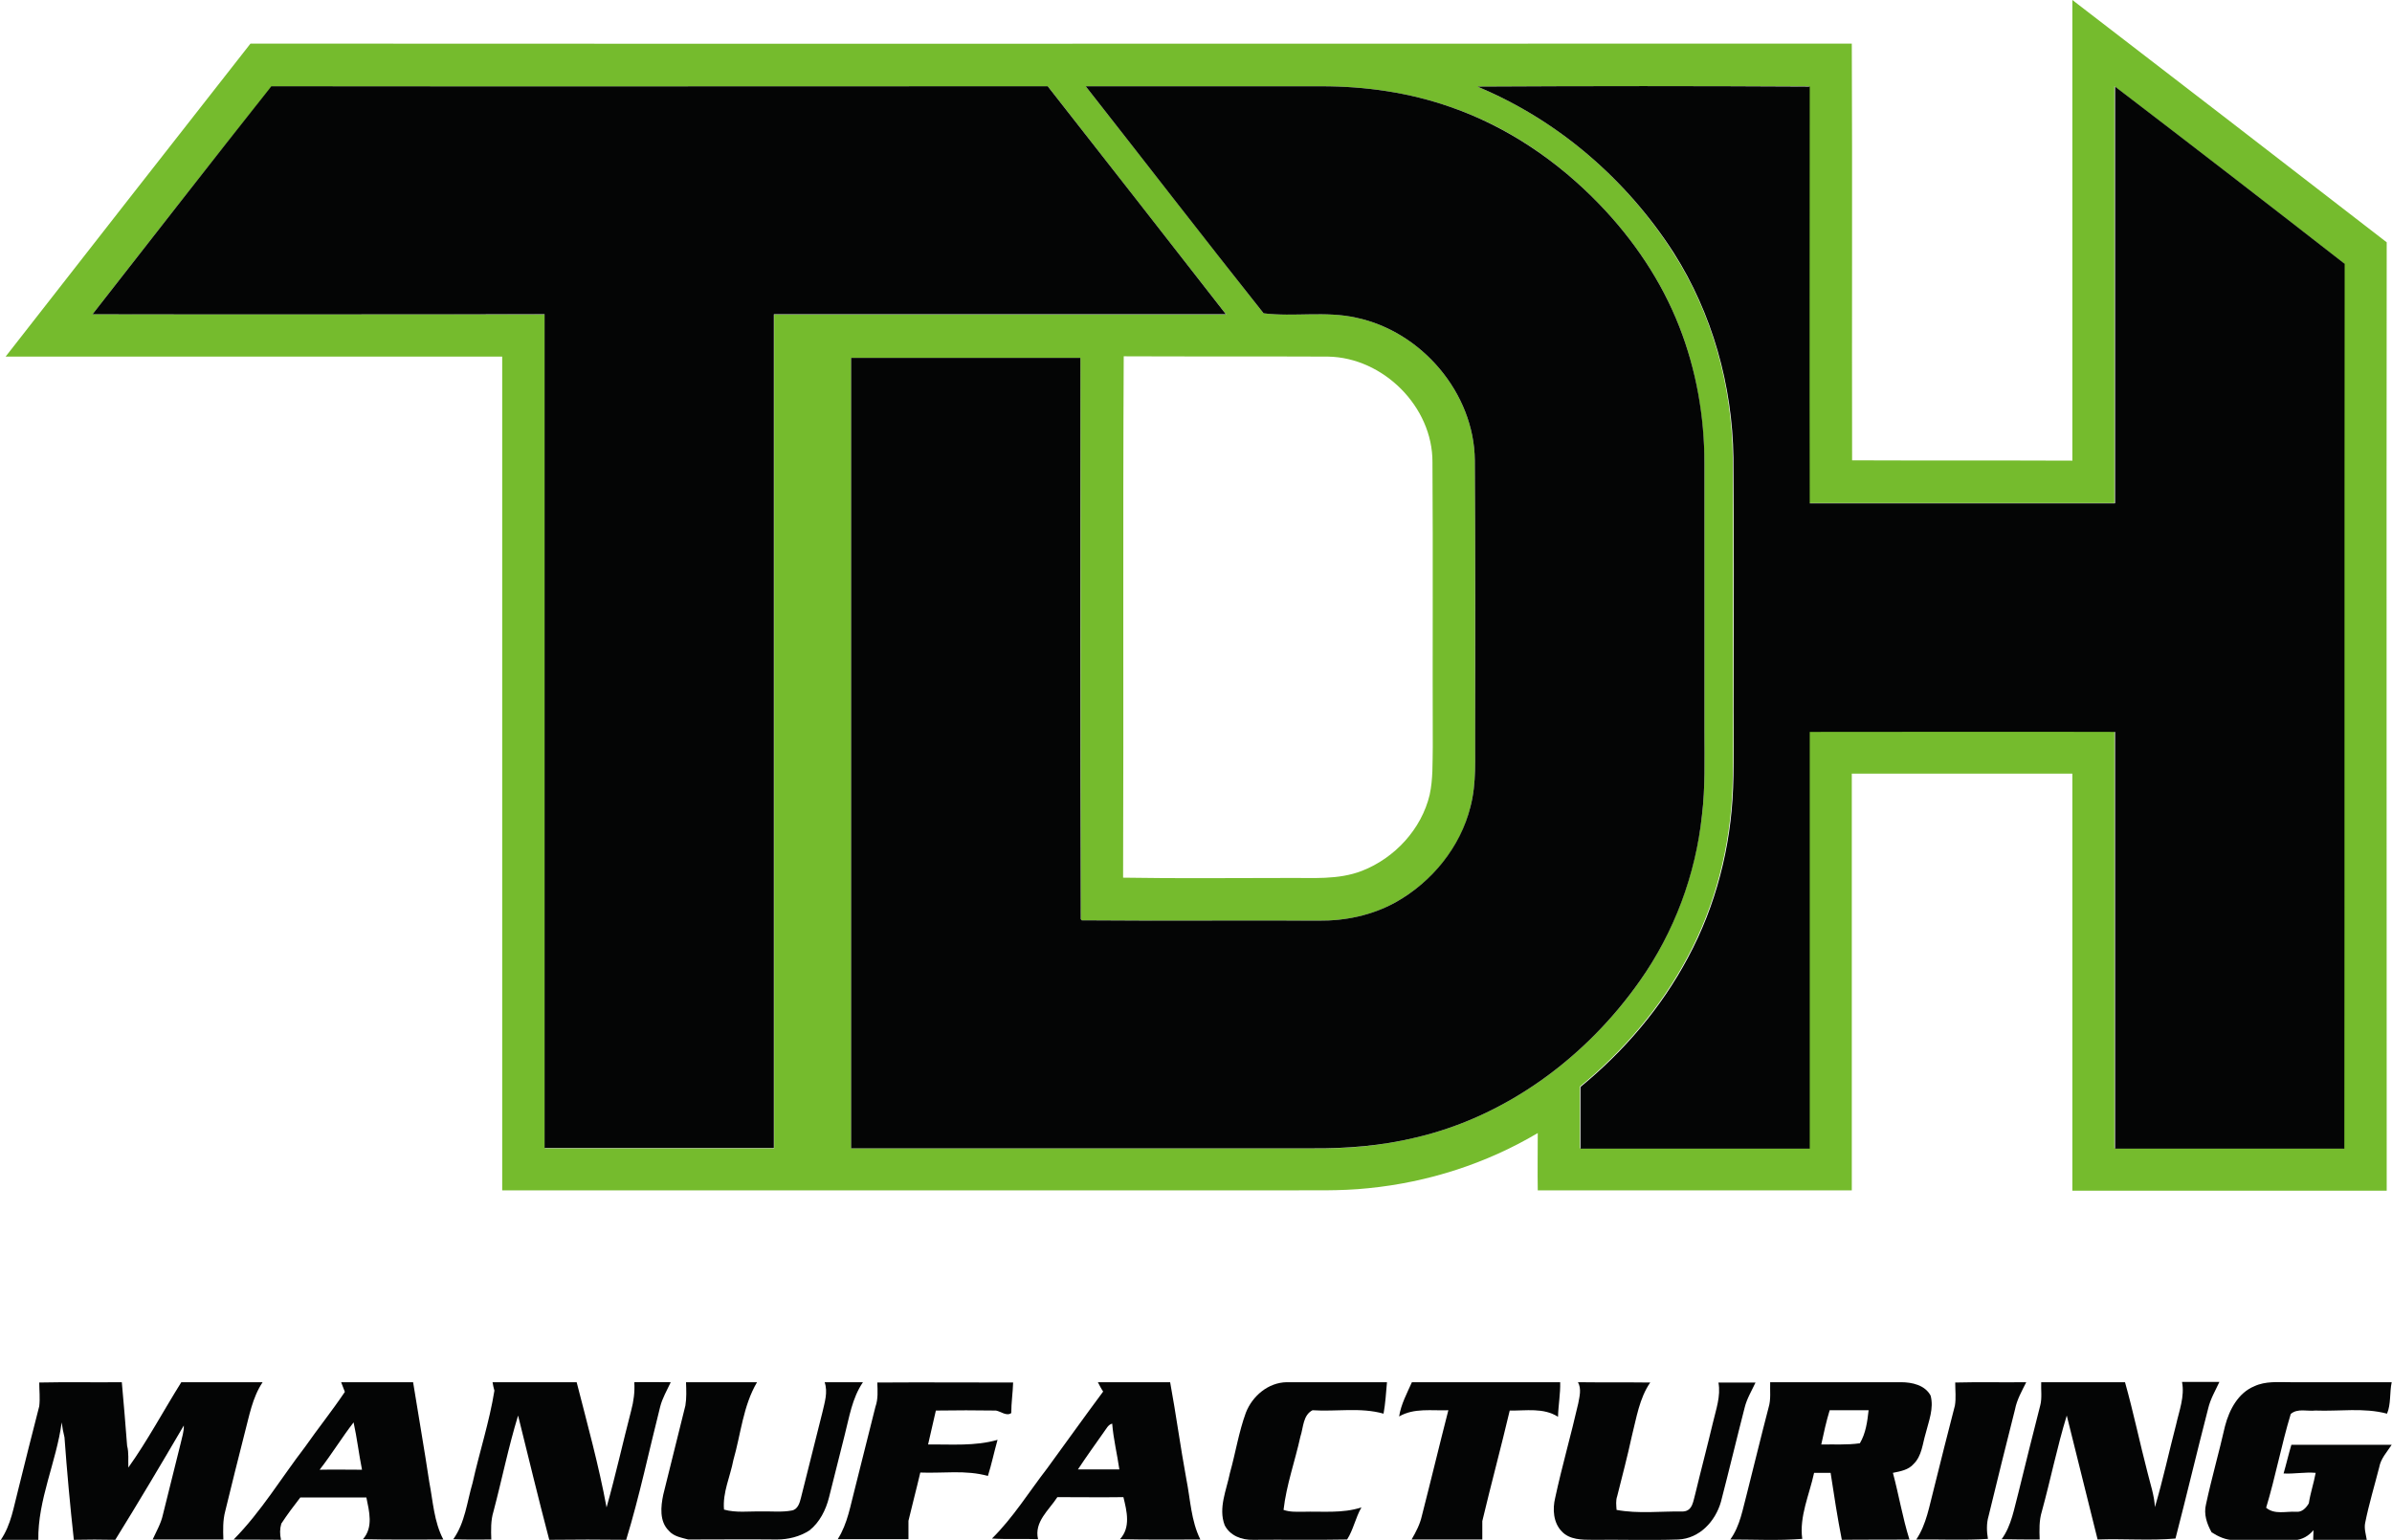 <?xml version="1.0" encoding="utf-8"?>
<!-- Generator: Adobe Illustrator 26.2.1, SVG Export Plug-In . SVG Version: 6.00 Build 0)  -->
<svg version="1.1" id="Layer_1" xmlns="http://www.w3.org/2000/svg" xmlns:xlink="http://www.w3.org/1999/xlink" x="0px" y="0px"
	 viewBox="0 0 767.8 494.4" style="enable-background:new 0 0 767.8 494.4;" xml:space="preserve">
<style type="text/css">
	.st0{fill:#75BB2D;}
	.st1{fill:#040505;}
</style>
<g id="_x23_ffffffff">
</g>
<g id="_x23_75bb2dff">
	<path class="st0" d="M665.2,0c33.7,25.9,67.3,51.8,100.9,77.8c-0.1,101.5,0,203,0,304.5c-33.6,0-67.2,0-100.9,0
		c0-44.6,0-89.3,0-133.9c-23.6,0-47.2,0-70.8,0c0,44.6,0,89.2,0,133.8c-33.6,0-67.2,0-100.8,0c-0.1-6.1,0-12.2,0-18.4
		c-16.5,9.8-35.2,15.8-54.3,17.7c-9.3,1-18.7,0.6-28,0.7c-83.4,0-166.8,0-250.1,0c0-89.2,0-178.5,0-267.7c-53.1,0-106.2,0-159.4,0
		C27.9,81.1,54.1,47.5,80.4,14c171.3,0.1,342.7,0,514,0c0.2,44.6,0,89.2,0.1,133.8c23.6,0.1,47.2,0,70.7,0.1
		C665.2,98.6,665.2,49.3,665.2,0 M29.7,100.9c48.4,0.1,96.8-0.1,145.2,0.1c0,89.2,0,178.5,0,267.7c24.5,0,49.1,0,73.6,0
		c0-89.2,0-178.5,0-267.7c48.4,0,96.7,0,145.1,0c-19-24.4-38.2-48.8-57.2-73.2c-83.1,0-166.1,0-249.2,0
		C67.8,52,48.8,76.5,29.7,100.9 M348.5,27.7c19.1,24.3,38,48.7,57.1,72.9c9.8,1.2,19.9-0.8,29.7,1.4c21,4.4,37.9,24.2,38.1,45.8
		c0.2,29.3,0,58.6,0.1,88c-0.1,7.7,0.5,15.6-1.5,23.2c-3.1,13.1-12.4,24.2-24,30.7c-7.5,4.2-16.2,6-24.8,5.9
		c-25.4,0-50.7,0.1-76-0.1l-0.3-0.4c-0.1-60.1,0-120.1-0.1-180.2c-24.5,0-49.1,0-73.6,0c0,84.6,0,169.2,0,253.8c49.3,0,98.7,0,148,0
		c11.1,0.2,22.2-0.8,33-3.4c29.4-6.8,55-25.9,72.2-50.4c11-15.7,17.8-34.1,19.9-53.1c1.1-8.9,0.8-18,0.8-27c0-28.7,0-57.4,0-86
		c-0.1-15-2.6-30-8.1-44c-5.7-14.6-14.7-27.9-25.6-39.2c-13.3-13.8-29.5-25-47.7-31.2c-13.3-4.7-27.4-6.7-41.5-6.7
		C398.9,27.7,373.7,27.7,348.5,27.7 M474.2,27.8C500,38.5,522,57.5,537,81c12.5,19.5,18.9,42.7,19.2,65.8c0.2,24.4,0,48.7,0.1,73.1
		c-0.1,11,0.2,22-0.2,33c-0.7,18.9-5.5,37.8-14.5,54.5c-8.5,16-20.5,30-34.5,41.5c0,6.6,0,13.2,0,19.8c24.5,0,49.1,0,73.6,0
		c0-44.6,0-89.2,0-133.8c32.7,0,65.3-0.1,98,0c0,44.6,0,89.2,0,133.8c24.5,0,49.1,0,73.6,0c0-94.7-0.1-189.4,0.1-284.1
		c-24.5-19.1-49-38-73.7-56.9c0,44.6,0,89.2,0,133.8c-32.7,0-65.3,0-98,0c-0.1-44.6-0.1-89.2,0-133.8
		C545.3,27.6,509.7,27.6,474.2,27.8 M360.5,281.8c17.5,0.3,35.1,0.1,52.7,0.1c8-0.1,16.3,0.7,24-2.3c10.5-4.1,19.1-13.4,21.7-24.4
		c1.1-5,0.9-10.2,1-15.4c-0.1-30.5,0.1-60.9-0.1-91.4c0.1-17.8-15.8-33.6-33.5-33.9c-21.9-0.1-43.7,0-65.6-0.1
		C360.4,170.3,360.7,226,360.5,281.8z"/>
</g>
<g id="_x23_040505ff">
	<path class="st1" d="M29.7,100.9C48.8,76.5,67.8,52,87.1,27.7c83.1,0.1,166.1,0,249.2,0c19.1,24.4,38.2,48.8,57.2,73.2
		c-48.4,0-96.7,0-145.1,0c0,89.2,0,178.5,0,267.7c-24.5,0-49.1,0-73.6,0c0-89.2,0-178.5,0-267.7C126.5,100.9,78.1,101,29.7,100.9z"
		/>
	<path class="st1" d="M348.5,27.7c25.2,0,50.5,0,75.7,0c14.1,0,28.2,2,41.5,6.7c18.2,6.3,34.4,17.4,47.7,31.2
		c10.9,11.3,19.9,24.6,25.6,39.2c5.5,14,8.1,29,8.1,44c0,28.7,0,57.4,0,86c0,9,0.3,18-0.8,27c-2,19-8.9,37.5-19.9,53.1
		c-17.2,24.5-42.8,43.6-72.2,50.4c-10.8,2.6-21.9,3.5-33,3.4c-49.4,0-98.7,0-148,0c0-84.6,0-169.2,0-253.8c24.5,0,49.1,0,73.6,0
		c0,60.1-0.1,120.1,0.1,180.2l0.3,0.4c25.3,0.2,50.7,0,76,0.1c8.6,0.1,17.2-1.7,24.8-5.9c11.6-6.5,20.8-17.7,24-30.7
		c2-7.6,1.4-15.4,1.5-23.2c0-29.3,0.1-58.6-0.1-88c-0.2-21.6-17.1-41.4-38.1-45.8c-9.8-2.2-19.9-0.2-29.7-1.4
		C386.4,76.4,367.5,51.9,348.5,27.7z"/>
	<path class="st1" d="M474.2,27.8c35.5-0.2,71.1-0.2,106.7,0c0,44.6-0.1,89.2,0,133.8c32.7,0,65.3,0,98,0c0-44.6,0-89.2,0-133.8
		c24.6,18.8,49.2,37.8,73.7,56.9c-0.1,94.7,0,189.4-0.1,284.1c-24.5,0-49.1,0-73.6,0c0-44.6,0-89.2,0-133.8c-32.7-0.1-65.4,0-98,0
		c0,44.6,0,89.2,0,133.8c-24.5,0-49.1,0-73.6,0c0-6.6,0-13.2,0-19.8c14-11.5,26-25.5,34.5-41.5c9-16.7,13.8-35.6,14.5-54.5
		c0.4-11,0.1-22,0.2-33c0-24.3,0.1-48.7-0.1-73.1c-0.3-23.1-6.8-46.3-19.2-65.8C522,57.5,500,38.5,474.2,27.8z"/>
	<path class="st1" d="M12.6,443.9c8.8-0.2,17.7,0,26.5-0.1c0.6,6.8,1.2,13.6,1.7,20.4c0.6,2.3,0.3,4.6,0.4,7
		c6.2-8.7,11.3-18.3,17-27.4c8.7,0,17.4,0,26.1,0c-3.3,4.9-4.3,10.9-5.8,16.5c-2.1,8.3-4.2,16.6-6.2,24.9c-0.8,3-0.7,6-0.6,9.1
		c-7.6,0-15.1,0-22.7,0c1.2-2.6,2.7-5.2,3.3-8c1.9-7.6,3.8-15.3,5.7-22.9c0.4-1.9,1.1-3.8,1-5.7C51.8,470,44.5,482.3,37,494.4
		c-4.4-0.1-8.9-0.1-13.3,0c-1.2-11-2.2-21.9-3-32.9c-0.4-1.6-0.7-3.2-0.9-4.8c-1.7,12.7-7.7,24.8-7.5,37.8c-4-0.1-8.1,0-12.1,0
		c3.4-4.9,4.2-10.8,5.7-16.4c2.2-8.9,4.4-17.7,6.7-26.6C12.9,448.9,12.6,446.4,12.6,443.9z"/>
	<path class="st1" d="M109.5,443.8c7.7,0,15.4,0,23.1,0c1.7,10.7,3.6,21.4,5.2,32.1c1.2,6.2,1.5,12.7,4.5,18.4
		c-8.6,0-17.2,0.1-25.8-0.1c3.4-3.8,2-9,1.1-13.4c-7.1,0-14.1,0-21.2,0c-2.1,2.7-4.2,5.5-6.1,8.4c-0.5,1.7-0.5,3.4-0.1,5.2
		c-5.1-0.1-10.1,0-15.2-0.1c8.8-8.9,15.3-19.8,22.9-29.7c4.2-6,8.7-11.6,12.8-17.7C110.4,446.1,109.8,444.6,109.5,443.8
		 M102.6,471.9c4.5-0.1,9.1,0,13.6,0c-1-5-1.6-10.2-2.7-15.2C109.7,461.6,106.5,466.9,102.6,471.9z"/>
	<path class="st1" d="M158.1,443.8c9,0,18,0,27,0c3.4,13.3,7.1,26.7,9.6,40.2c2.9-10.3,5.2-20.7,7.9-31.1c0.8-3,1.2-6,1-9.1
		c3.9-0.1,7.8,0,11.7,0c-1.2,2.6-2.7,5.1-3.4,7.9c-3.6,14.2-6.6,28.6-10.9,42.7c-8.2-0.1-16.5-0.1-24.7,0
		c-3.5-13.3-6.7-26.6-10-39.9c-3.1,10.1-5.2,20.6-7.9,30.8c-0.9,2.9-0.8,6-0.7,9c-4.1,0-8.2,0.1-12.2-0.1c3.8-5.3,4.4-12,6.2-18.1
		c2.2-9.9,5.4-19.6,7-29.6C158.5,445.9,158.2,444.5,158.1,443.8z"/>
	<path class="st1" d="M220.2,443.8c7.6,0,15.2,0,22.8,0c-4.5,7.6-5.2,16.7-7.6,25c-1,5.3-3.5,10.4-3,15.9c3.9,1.1,8,0.5,11.9,0.6
		c3.3-0.1,6.6,0.3,9.8-0.3c2-0.3,2.6-2.5,3-4.1c2.3-9.2,4.6-18.3,6.9-27.5c0.7-3.1,1.8-6.4,0.7-9.6c4.1,0,8.2,0,12.3,0
		c-3.5,5.1-4.4,11.3-5.9,17.1c-1.7,6.6-3.3,13.3-5,19.9c-1,4-3,8-6.3,10.6c-3.1,2-6.8,2.9-10.4,2.9c-9.5-0.1-19,0-28.5,0
		c-2.2-0.6-4.7-1-6.2-2.8c-3.1-3-2.6-7.8-1.8-11.6c2.3-9.5,4.8-19.1,7.1-28.6C220.4,448.9,220.3,446.3,220.2,443.8z"/>
	<path class="st1" d="M281.6,443.9c14.5-0.1,29.1,0,43.6,0c-0.1,3.3-0.6,6.5-0.6,9.8c-1.5,1.1-3.3-0.5-4.9-0.8
		c-6.4-0.1-12.8-0.1-19.3,0c-0.8,3.6-1.7,7.3-2.5,10.9c7.5-0.1,15,0.6,22.3-1.5c-1.1,3.9-1.9,7.8-3.1,11.6c-7.1-2-14.5-0.8-21.7-1.1
		c-1.2,5.2-2.6,10.4-3.8,15.5c0,2,0,3.9,0,5.9c-7.6,0-15.1,0-22.7,0c3.2-5,4.1-11,5.6-16.6c2.2-8.6,4.3-17.3,6.5-25.9
		C281.9,449.2,281.7,446.5,281.6,443.9z"/>
	<path class="st1" d="M352.4,443.8c7.7,0,15.5,0,23.2,0c1.9,10.3,3.3,20.8,5.2,31.1c1.3,6.5,1.5,13.4,4.5,19.4
		c-8.6,0-17.2,0.1-25.8-0.1c3.5-3.8,2.2-9,1.1-13.5c-7.1,0.1-14.1,0-21.2,0c-2.7,4.2-7.5,7.9-6.2,13.5c-4.9-0.2-9.9,0.1-14.8-0.2
		c6.8-6.7,11.9-15,17.7-22.5c6-8.2,11.9-16.5,18-24.7C353.6,446.1,352.8,444.6,352.4,443.8 M354.4,459.7c-2.8,4-5.7,8-8.4,12.1
		c4.4,0,8.9,0,13.3,0c-0.7-4.9-1.9-9.7-2.3-14.7C355.7,457.4,355.1,458.8,354.4,459.7z"/>
	<path class="st1" d="M399.9,453.6c2.1-5.4,7.2-9.7,13.1-9.8c10.7,0,21.5,0,32.2,0c-0.3,3.4-0.5,6.8-1.1,10.1
		c-7.4-2.1-15.2-0.6-22.8-1.1c-3.1,1.6-2.9,5.5-3.9,8.5c-1.7,7.8-4.5,15.5-5.4,23.5c2,0.7,4.1,0.6,6.1,0.6
		c6.3-0.2,12.8,0.6,18.9-1.4c-1.9,3.3-2.6,7.2-4.6,10.3c-10.1,0.2-20.2,0-30.2,0.1c-3.6,0.1-7.4-1.3-9.1-4.7
		c-2.1-5.5,0.6-11.3,1.7-16.8C396.6,466.5,397.6,459.9,399.9,453.6z"/>
	<path class="st1" d="M449.1,454.8c0.6-3.9,2.5-7.4,4.1-11c15.8,0,31.7,0,47.6,0c0.1,3.7-0.6,7.4-0.7,11.1c-4.7-3-10.3-1.9-15.5-2
		c-2.8,11.9-6,23.7-8.8,35.5c0,2,0,4,0,5.9c-7.6,0-15.1,0-22.7,0c1.4-2.4,2.7-4.9,3.3-7.6c2.9-11.3,5.6-22.6,8.5-33.9
		C459.5,453,453.9,452,449.1,454.8z"/>
	<path class="st1" d="M506.5,443.8c7.7,0.1,15.4,0,23.2,0.1c-3.5,5.1-4.4,11.3-5.9,17.2c-1.4,6.5-3.1,12.9-4.7,19.3
		c-0.5,1.4-0.3,2.9-0.2,4.4c7,1.3,14.3,0.4,21.4,0.5c3.1-0.2,3.2-3.5,3.9-5.8c1.8-7.5,3.8-15,5.6-22.6c1-4.3,2.6-8.6,1.8-13
		c4,0,7.9,0,11.9,0c-1.2,2.6-2.8,5.2-3.5,8.1c-2.6,10.1-5,20.2-7.6,30.2c-1.8,6.3-6.9,11.8-13.7,12.1c-9.1,0.3-18.3,0-27.5,0.1
		c-3.4,0-7.4,0-9.9-2.7c-2.7-2.8-3-7.1-2.1-10.8c2.2-10.2,5.1-20.2,7.4-30.3C507,448.4,507.7,445.9,506.5,443.8z"/>
	<path class="st1" d="M568.2,443.8c14,0,28,0,42,0c3.5,0,7.7,0.9,9.5,4.3c1.1,4.1-0.6,8.2-1.6,12.2c-1,3.3-1.2,7.1-3.8,9.7
		c-1.7,2-4.3,2.4-6.7,2.9c1.9,7.1,3.1,14.4,5.3,21.4c-7.2,0.1-14.4,0-21.7,0.1c-1.4-7.1-2.5-14.3-3.6-21.5c-1.8,0-3.5,0-5.3,0
		c-1.5,7-4.8,14-3.8,21.2c-7.7,0.6-15.4,0.2-23.1,0.2c3.2-4.4,4-9.9,5.4-15c2.3-9.1,4.5-18.2,6.9-27.4
		C568.5,449.3,568.1,446.5,568.2,443.8 M587.3,452.8c-1.1,3.6-1.9,7.3-2.7,11c4.1-0.1,8.3,0.2,12.4-0.4c1.9-3.2,2.4-7,2.8-10.6
		C595.6,452.8,591.5,452.8,587.3,452.8z"/>
	<path class="st1" d="M627.6,443.9c7.6-0.2,15.2,0,22.8-0.1c-1.4,2.8-3,5.6-3.6,8.7c-2.9,11.4-5.7,22.8-8.5,34.3
		c-0.7,2.4-0.6,4.9-0.2,7.3c-7.6,0.5-15.3,0.1-23,0.2c3.3-4.9,4.2-10.9,5.7-16.5c2.2-8.8,4.4-17.7,6.7-26.5
		C627.9,448.9,627.6,446.4,627.6,443.9z"/>
	<path class="st1" d="M655.2,443.8c9,0,17.9,0,26.9,0c2.7,9.6,4.7,19.3,7.2,28.9c0.9,3.7,2.2,7.4,2.4,11.2
		c2.6-8.8,4.5-17.7,6.8-26.5c1-4.5,2.8-9,1.9-13.7c4,0,8,0,12,0c-1.3,2.8-2.9,5.5-3.6,8.5c-3.6,13.9-6.9,27.9-10.5,41.8
		c-8.2,0.7-16.7,0-25,0.3c-3.3-13.3-6.6-26.6-9.9-39.8c-3.1,10.1-5.2,20.6-8,30.8c-0.9,2.9-0.8,6-0.7,9c-4.1,0-8.2,0-12.2-0.1
		c3.2-4.4,4-9.9,5.4-15c2.3-9.3,4.6-18.7,7-28C655.5,448.9,655.1,446.3,655.2,443.8z"/>
	<path class="st1" d="M723.6,445.1c3.6-1.7,7.7-1.3,11.6-1.3c10.8,0,21.7,0,32.5,0c-0.7,3.3-0.2,7.1-1.5,10.1c-7.5-2-15.3-0.7-23-1
		c-2.6,0.3-5.7-0.8-7.9,1.1c-3,9.9-4.9,20.2-7.9,30.1c2.7,2.3,6.4,1.1,9.6,1.3c1.9,0.2,3.2-1.2,4.1-2.7c0.5-3.3,1.6-6.5,2.2-9.8
		c-3.5-0.3-6.9,0.4-10.3,0.2c0.9-3.1,1.6-6.2,2.5-9.2c10.7,0,21.5,0,32.2,0c-1.5,2.3-3.5,4.4-4,7.2c-1.5,5.9-3.3,11.8-4.5,17.8
		c-0.4,1.8,0.2,3.7,0.5,5.5c-5.7,0.1-11.5,0-17.2,0.1c0-0.8,0.1-2.4,0.1-3.2c-1.5,1.8-3.6,3.1-6.1,3.2c-6.4,0.2-12.9,0.1-19.4,0
		c-2.6,0-5-1.1-7.2-2.5c-1.5-2.7-2.6-5.8-1.8-9c1.8-8.4,4.2-16.7,6.1-25.1C715.6,452.5,718.5,447.2,723.6,445.1z"/>
</g>
</svg>
